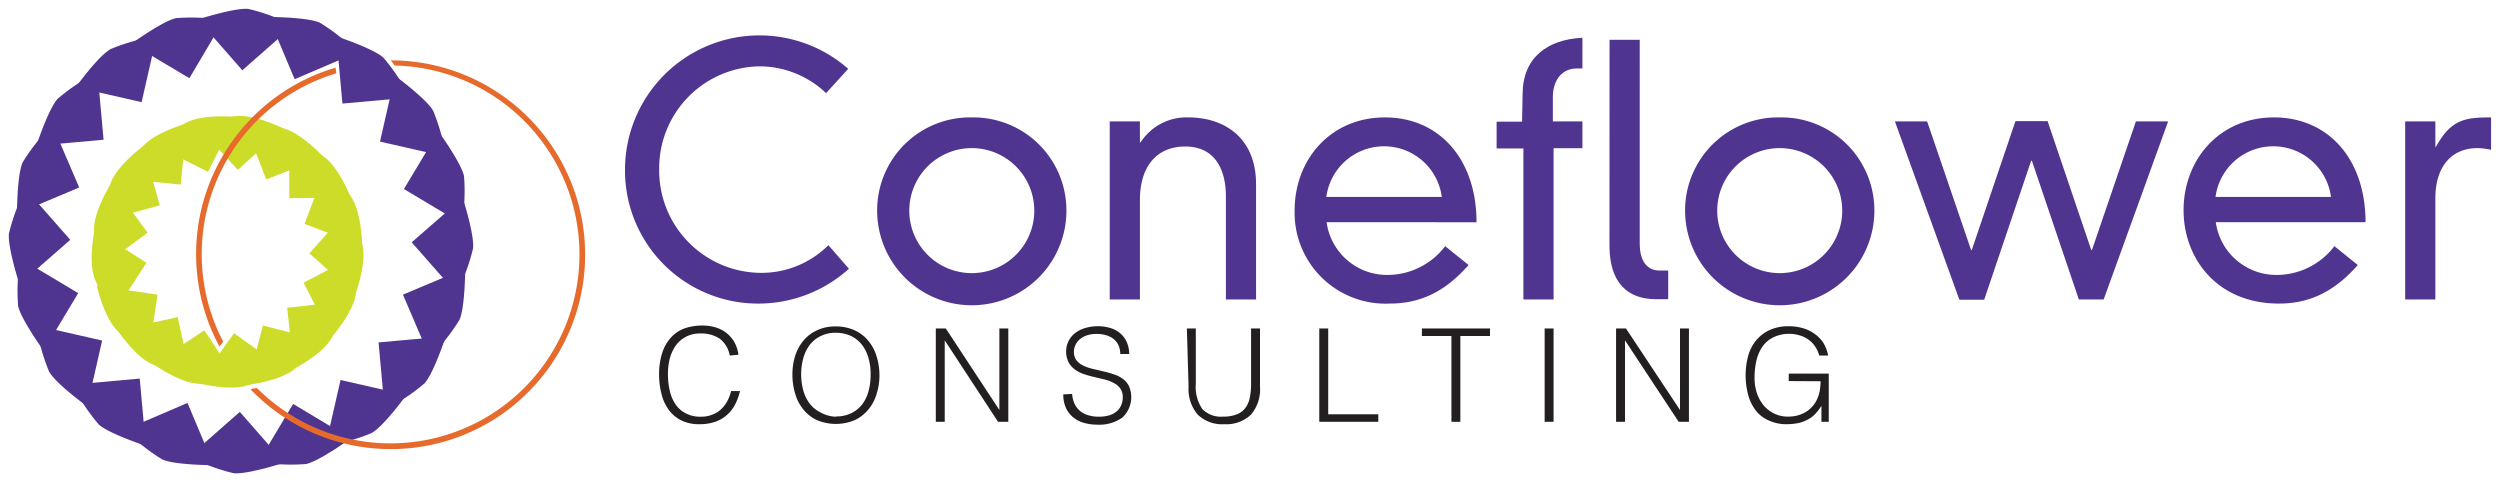<svg xmlns="http://www.w3.org/2000/svg" width="280" height="54" viewBox="0 0 280 54"><defs><style>.a{fill:#4f3590;}.b{fill:#231f20;}.c{fill:#cddc29;}.d{fill:#e66a2c;}</style></defs><path class="a" d="M92.52,10.43a10.85,10.85,0,0,0-7.37-3A11.41,11.41,0,0,0,73.83,19,11.46,11.46,0,0,0,85.15,30.56a10.63,10.63,0,0,0,7.63-3.1l2.3,2.64A15.13,15.13,0,0,1,85.15,34,14.9,14.9,0,0,1,70,19,15.06,15.06,0,0,1,95,7.71Z"/><path class="a" d="M108.84,13.15a10.42,10.42,0,0,1,10.6,10.44,10.6,10.6,0,0,1-21.2,0A10.41,10.41,0,0,1,108.84,13.15Zm-7,10.44a7,7,0,1,0,14,0,7,7,0,1,0-14,0Z"/><path class="a" d="M137.3,22c0-3-1.21-5.59-4.55-5.59-3.16,0-5.08,2.18-5.08,6V33.54h-3.38V13.6h3.38v2.34h.08a6.11,6.11,0,0,1,5.37-2.79c3.8,0,7.56,2.1,7.56,7.5V33.54H137.3Z"/><path class="a" d="M164.48,29.68c-2.63,3-5.41,4.32-8.84,4.32A10.18,10.18,0,0,1,145,23.55c0-5.66,4-10.4,10.11-10.4s10.26,4.7,10.26,11.74H148.58a6.83,6.83,0,0,0,7,5.9,8.12,8.12,0,0,0,6.28-3.22Zm-3-7.62a6.52,6.52,0,0,0-12.93,0Z"/><path class="a" d="M170.53,10.58c0-4.17,2.82-6.16,6.7-6.35V7.67h-.64c-1.73,0-2.67,1.42-2.67,3.18V13.6h3.31v3H174V33.54h-3.38V16.63h-3v-3h2.85Zm9.74-6.12h3.38V27.3c0,2.26,1.1,3,2.19,3h1v3.21h-1.39c-3.12,0-5.19-1.8-5.19-6Z"/><path class="a" d="M199.33,13.15a10.41,10.41,0,0,1,10.6,10.44,10.6,10.6,0,0,1-21.2,0A10.42,10.42,0,0,1,199.33,13.15Zm-7,10.44a7,7,0,1,0,14,0,7,7,0,1,0-14,0Z"/><path class="a" d="M239.22,13.6h3.61l-7.22,19.94h-2.78L227.57,18h-.08l-5.26,15.57h-2.78L212.23,13.6h3.61L220.76,28h.08l4.89-14.43h3.6L234.22,28h.08Z"/><path class="a" d="M264.07,29.68c-2.63,3-5.41,4.32-8.83,4.32-7,0-10.68-5.13-10.68-10.45,0-5.66,4-10.4,10.12-10.4s10.26,4.7,10.26,11.74H248.17a6.84,6.84,0,0,0,7,5.9,8.11,8.11,0,0,0,6.28-3.22Zm-3-7.62a6.52,6.52,0,0,0-12.93,0Z"/><path class="a" d="M269.38,13.6h3.38v2.84h.07c1.7-3.1,3.31-3.29,6.17-3.29v3.63a7.13,7.13,0,0,0-1.54-.19c-2.82,0-4.7,2-4.7,5.62V33.54h-3.38Z"/><path class="b" d="M81.73,39.82a3,3,0,0,0-1.14-1.9,3.73,3.73,0,0,0-2.16-.57,3.33,3.33,0,0,0-1.63.38,3.25,3.25,0,0,0-1.13,1A4.48,4.48,0,0,0,75,40.22,7.19,7.19,0,0,0,74.81,42,8.23,8.23,0,0,0,75,43.7a4.54,4.54,0,0,0,.6,1.5,3.15,3.15,0,0,0,1.14,1.06,3.45,3.45,0,0,0,1.78.41,3.24,3.24,0,0,0,1.23-.22,2.89,2.89,0,0,0,1-.6,3.5,3.5,0,0,0,.7-.91,4.56,4.56,0,0,0,.43-1.14h1a6.94,6.94,0,0,1-.51,1.43,4.09,4.09,0,0,1-.88,1.18,4,4,0,0,1-1.32.81,5.3,5.3,0,0,1-1.82.29,4.4,4.4,0,0,1-2.07-.44,3.79,3.79,0,0,1-1.4-1.2,4.92,4.92,0,0,1-.79-1.75A8.42,8.42,0,0,1,73.82,42a7.61,7.61,0,0,1,.37-2.54,4.56,4.56,0,0,1,1-1.7,3.79,3.79,0,0,1,1.54-1,6,6,0,0,1,1.93-.3,5.11,5.11,0,0,1,1.49.21,3.63,3.63,0,0,1,1.22.63,3.53,3.53,0,0,1,.87,1,4.15,4.15,0,0,1,.47,1.43Z"/><path class="b" d="M88.75,42a7.12,7.12,0,0,1,.31-2.15A5.13,5.13,0,0,1,90,38.13,4.39,4.39,0,0,1,91.49,37a4.75,4.75,0,0,1,2.08-.44,5.11,5.11,0,0,1,2.14.43,4.32,4.32,0,0,1,1.54,1.18,4.83,4.83,0,0,1,.93,1.75A7.23,7.23,0,0,1,98.5,42a7,7,0,0,1-.32,2.12,4.83,4.83,0,0,1-.92,1.74,4.36,4.36,0,0,1-1.52,1.19,5.47,5.47,0,0,1-4.25,0A4.27,4.27,0,0,1,90,45.89a4.83,4.83,0,0,1-.92-1.74A7.29,7.29,0,0,1,88.75,42Zm4.88,4.64a3.8,3.8,0,0,0,1.75-.38,3.56,3.56,0,0,0,1.21-1,4.3,4.3,0,0,0,.69-1.48A6.72,6.72,0,0,0,97.51,42a6.47,6.47,0,0,0-.27-2,4.26,4.26,0,0,0-.78-1.48,3.52,3.52,0,0,0-1.23-.93,4.09,4.09,0,0,0-1.63-.32,3.66,3.66,0,0,0-1.74.4,3.43,3.43,0,0,0-1.2,1,4.45,4.45,0,0,0-.7,1.49,6.89,6.89,0,0,0,0,3.53,4.31,4.31,0,0,0,.7,1.48,3.38,3.38,0,0,0,1.2,1A3.73,3.73,0,0,0,93.63,46.67Z"/><path class="b" d="M105.81,38.12h0v9.12h-1V36.79h1.12l6,9.13h0V36.79h1V47.24h-1.15Z"/><path class="b" d="M120.08,44.12a3.09,3.09,0,0,0,.31,1.18,2.42,2.42,0,0,0,.65.79,2.66,2.66,0,0,0,.93.44,4,4,0,0,0,1.12.14,3.9,3.9,0,0,0,1.2-.17,2.44,2.44,0,0,0,.83-.47,1.89,1.89,0,0,0,.47-.69,2.12,2.12,0,0,0,.16-.83,1.66,1.66,0,0,0-.28-1,2,2,0,0,0-.72-.61,4.52,4.52,0,0,0-1-.39l-1.17-.28a10.75,10.75,0,0,1-1.18-.33,3.48,3.48,0,0,1-1-.51,2.5,2.5,0,0,1-.72-.82,2.63,2.63,0,0,1-.27-1.27,2.56,2.56,0,0,1,.22-1,2.53,2.53,0,0,1,.67-.9,3.31,3.31,0,0,1,1.11-.62,5,5,0,0,1,3.09,0,3.09,3.09,0,0,1,1.1.67,2.75,2.75,0,0,1,.65,1,3.23,3.23,0,0,1,.22,1.2h-1a2.37,2.37,0,0,0-.21-1,2,2,0,0,0-.57-.71,2.37,2.37,0,0,0-.83-.4,3.43,3.43,0,0,0-1-.14,3.37,3.37,0,0,0-1.27.21,2.4,2.4,0,0,0-.82.55,1.89,1.89,0,0,0-.42.74,1.86,1.86,0,0,0-.05.81,1.43,1.43,0,0,0,.41.81,2.45,2.45,0,0,0,.79.51,5.81,5.81,0,0,0,1,.31l1.14.27c.39.09.76.2,1.13.32a3.66,3.66,0,0,1,1,.51,2.27,2.27,0,0,1,.68.82,3.11,3.11,0,0,1-.75,3.51,4.44,4.44,0,0,1-2.82.79,5.25,5.25,0,0,1-1.51-.21,3.34,3.34,0,0,1-1.21-.64,2.92,2.92,0,0,1-.79-1.06,3.55,3.55,0,0,1-.28-1.48Z"/><path class="b" d="M132.93,36.79h1V43a4.38,4.38,0,0,0,.73,2.81,2.9,2.9,0,0,0,2.34.85,4,4,0,0,0,1.43-.22,2.15,2.15,0,0,0,1-.69,2.76,2.76,0,0,0,.53-1.13,7.65,7.65,0,0,0,.16-1.62V36.79h1V43.3a4.38,4.38,0,0,1-1,3.13,4,4,0,0,1-3,1.08,3.9,3.9,0,0,1-3-1.1,4.44,4.44,0,0,1-1-3.11Z"/><path class="b" d="M147.76,47.24V36.79h1V46.4h5.61v.84Z"/><path class="b" d="M159.26,36.79h7.62v.84h-3.32v9.61h-1V37.63h-3.31Z"/><path class="b" d="M173,47.24V36.79h1V47.24Z"/><path class="b" d="M182,38.12h0v9.12h-1V36.79h1.11l6.05,9.13h0V36.79h1V47.24h-1.15Z"/><path class="b" d="M200.34,42.68v-.84h4.48v5.4H204V45.45a5,5,0,0,1-.64.85,3.06,3.06,0,0,1-.82.65,4,4,0,0,1-1.07.42,6.44,6.44,0,0,1-1.38.14,4.59,4.59,0,0,1-1.83-.35,3.85,3.85,0,0,1-1.46-1,5,5,0,0,1-.95-1.74,8.49,8.49,0,0,1-.05-4.58,4.77,4.77,0,0,1,.89-1.72,4.28,4.28,0,0,1,1.52-1.16,5,5,0,0,1,2.14-.42,5.53,5.53,0,0,1,1.55.21,4,4,0,0,1,1.29.61,3.81,3.81,0,0,1,1,1,4.24,4.24,0,0,1,.56,1.46h-1a3,3,0,0,0-.45-1,2.93,2.93,0,0,0-.75-.78,3.26,3.26,0,0,0-1-.48,3.8,3.8,0,0,0-1.12-.17,4,4,0,0,0-1.77.37,3.19,3.19,0,0,0-1.22,1,4.49,4.49,0,0,0-.71,1.58,8.59,8.59,0,0,0-.22,2,5.27,5.27,0,0,0,.25,1.65,4.36,4.36,0,0,0,.74,1.38,3.62,3.62,0,0,0,1.19.94,3.5,3.5,0,0,0,1.61.35,4.43,4.43,0,0,0,.87-.09,3.73,3.73,0,0,0,.88-.32,3.2,3.2,0,0,0,.78-.56,3.36,3.36,0,0,0,.63-.86,4.15,4.15,0,0,0,.34-1,8,8,0,0,0,.11-1.13Z"/><path class="a" d="M4.89,39.28s-2.54-3.51-2.86-5a21.69,21.69,0,0,1,.24-5.33l6.49,3.88Z"/><path class="a" d="M2.18,31.84S.84,27.72,1,26.17a21.47,21.47,0,0,1,1.87-5l5,5.69Z"/><path class="a" d="M1.9,23.93s0-4.32.64-5.75A21.52,21.52,0,0,1,5.87,14l3,7Z"/><path class="a" d="M4.07,16.33s1.34-4.12,2.39-5.27a21.4,21.4,0,0,1,4.46-2.94l.68,7.53Z"/><path class="a" d="M8.49,9.76S11,6.26,12.4,5.49a21.67,21.67,0,0,1,5.14-1.42l-1.68,7.37Z"/><path class="a" d="M14.72,4.89s3.51-2.54,5-2.86a21.69,21.69,0,0,1,5.33.24L21.21,8.76Z"/><path class="a" d="M22.16,2.18S26.28.84,27.83,1a21.47,21.47,0,0,1,5,1.87l-5.69,5Z"/><path class="a" d="M30.07,1.9s4.32,0,5.75.64A21.52,21.52,0,0,1,40,5.87l-7,3Z"/><path class="a" d="M37.67,4.07s4.12,1.34,5.27,2.39a21.4,21.4,0,0,1,2.94,4.46l-7.53.68Z"/><path class="a" d="M44.24,8.49s3.5,2.55,4.27,3.91a21.67,21.67,0,0,1,1.42,5.14l-7.37-1.68Z"/><path class="a" d="M49.11,14.72s2.54,3.51,2.86,5a21.69,21.69,0,0,1-.24,5.33l-6.49-3.88Z"/><path class="a" d="M51.82,22.16s1.34,4.12,1.16,5.67a21.47,21.47,0,0,1-1.87,5l-5-5.69Z"/><path class="a" d="M52.1,30.07s0,4.32-.64,5.75A21.52,21.52,0,0,1,48.13,40l-3-7Z"/><path class="a" d="M49.93,37.67s-1.34,4.12-2.39,5.27a21.4,21.4,0,0,1-4.46,2.94l-.68-7.53Z"/><path class="a" d="M45.51,44.24S43,47.74,41.6,48.51a21.67,21.67,0,0,1-5.14,1.42l1.68-7.37Z"/><path class="a" d="M39.28,49.11s-3.51,2.54-5,2.86a21.69,21.69,0,0,1-5.33-.24l3.88-6.49Z"/><path class="a" d="M31.84,51.82S27.72,53.16,26.17,53a21.47,21.47,0,0,1-5-1.87l5.69-5Z"/><path class="a" d="M23.93,52.1s-4.32,0-5.75-.64A21.52,21.52,0,0,1,14,48.13l7-3Z"/><path class="a" d="M16.33,49.93s-4.12-1.34-5.27-2.39a21.4,21.4,0,0,1-2.94-4.46l7.53-.68Z"/><path class="a" d="M9.76,45.51S6.26,43,5.49,41.6a21.67,21.67,0,0,1-1.42-5.14l7.37,1.68Z"/><path class="c" d="M12.66,35.2a27.34,27.34,0,0,1-2.06-4c-.75-2,0-5.48,0-5.48l5.8,3.71Z"/><path class="c" d="M11,30.14a27.39,27.39,0,0,1-.47-4.49c0-2.1,1.93-5.14,1.93-5.14l4.08,5.55Z"/><path class="c" d="M11.24,24.82a27.67,27.67,0,0,1,1.17-4.36c.76-2,3.65-4.11,3.65-4.11L17.89,23Z"/><path class="c" d="M13.39,20a26.92,26.92,0,0,1,2.66-3.66c1.4-1.56,4.87-2.52,4.87-2.52l-.68,6.85Z"/><path class="c" d="M17.14,16.17a27.74,27.74,0,0,1,3.79-2.47c1.87-.95,5.45-.61,5.45-.61L23.3,19.25Z"/><path class="c" d="M22,14A27.28,27.28,0,0,1,26.42,13c2.09-.22,5.31,1.38,5.31,1.38l-5.09,4.65Z"/><path class="c" d="M27.31,13.68a27.58,27.58,0,0,1,4.47.7c2,.55,4.46,3.2,4.46,3.2l-6.42,2.51Z"/><path class="c" d="M32.38,15.3a26.72,26.72,0,0,1,3.92,2.26c1.7,1.24,3,4.58,3,4.58l-6.89.05Z"/><path class="c" d="M36.54,18.63a26.8,26.8,0,0,1,2.84,3.52c1.15,1.76,1.18,5.36,1.18,5.36l-6.45-2.43Z"/><path class="c" d="M39.22,23.23a27.8,27.8,0,0,1,1.4,4.3c.44,2.06-.82,5.43-.82,5.43l-5.15-4.58Z"/><path class="c" d="M40.08,28.49A27.31,27.31,0,0,1,39.84,33c-.33,2.08-2.71,4.78-2.71,4.78L34,31.66Z"/><path class="c" d="M39,33.71a26.48,26.48,0,0,1-1.84,4.12c-1,1.83-4.24,3.49-4.24,3.49l-.76-6.85Z"/><path class="c" d="M36.11,38.18a27,27,0,0,1-3.19,3.2c-1.64,1.32-5.21,1.73-5.21,1.73l1.74-6.66Z"/><path class="c" d="M31.82,41.33a27.28,27.28,0,0,1-4.13,1.84c-2,.65-5.48-.25-5.48-.25l4-5.6Z"/><path class="c" d="M26.68,42.73a27.22,27.22,0,0,1-4.52.24c-2.1-.11-5-2.2-5-2.2L22.89,37Z"/><path class="c" d="M21.38,42.2a27.5,27.5,0,0,1-4.3-1.39C15.16,40,13.17,37,13.17,37l6.73-1.48Z"/><path class="c" d="M16.62,39.8A27.06,27.06,0,0,1,13.11,37c-1.49-1.49-2.27-5-2.27-5l6.81,1Z"/><path class="d" d="M43.71,6.71s.21.23.27.31l.21.32a21.16,21.16,0,1,1-15.4,36.13l-.51.05-.2.11.13.13a21.77,21.77,0,1,0,15.53-37Z"/><path class="d" d="M25,38.27A21.15,21.15,0,0,1,37.67,8.21l-.09-.63a21.77,21.77,0,0,0-13,31.23Z"/></svg>